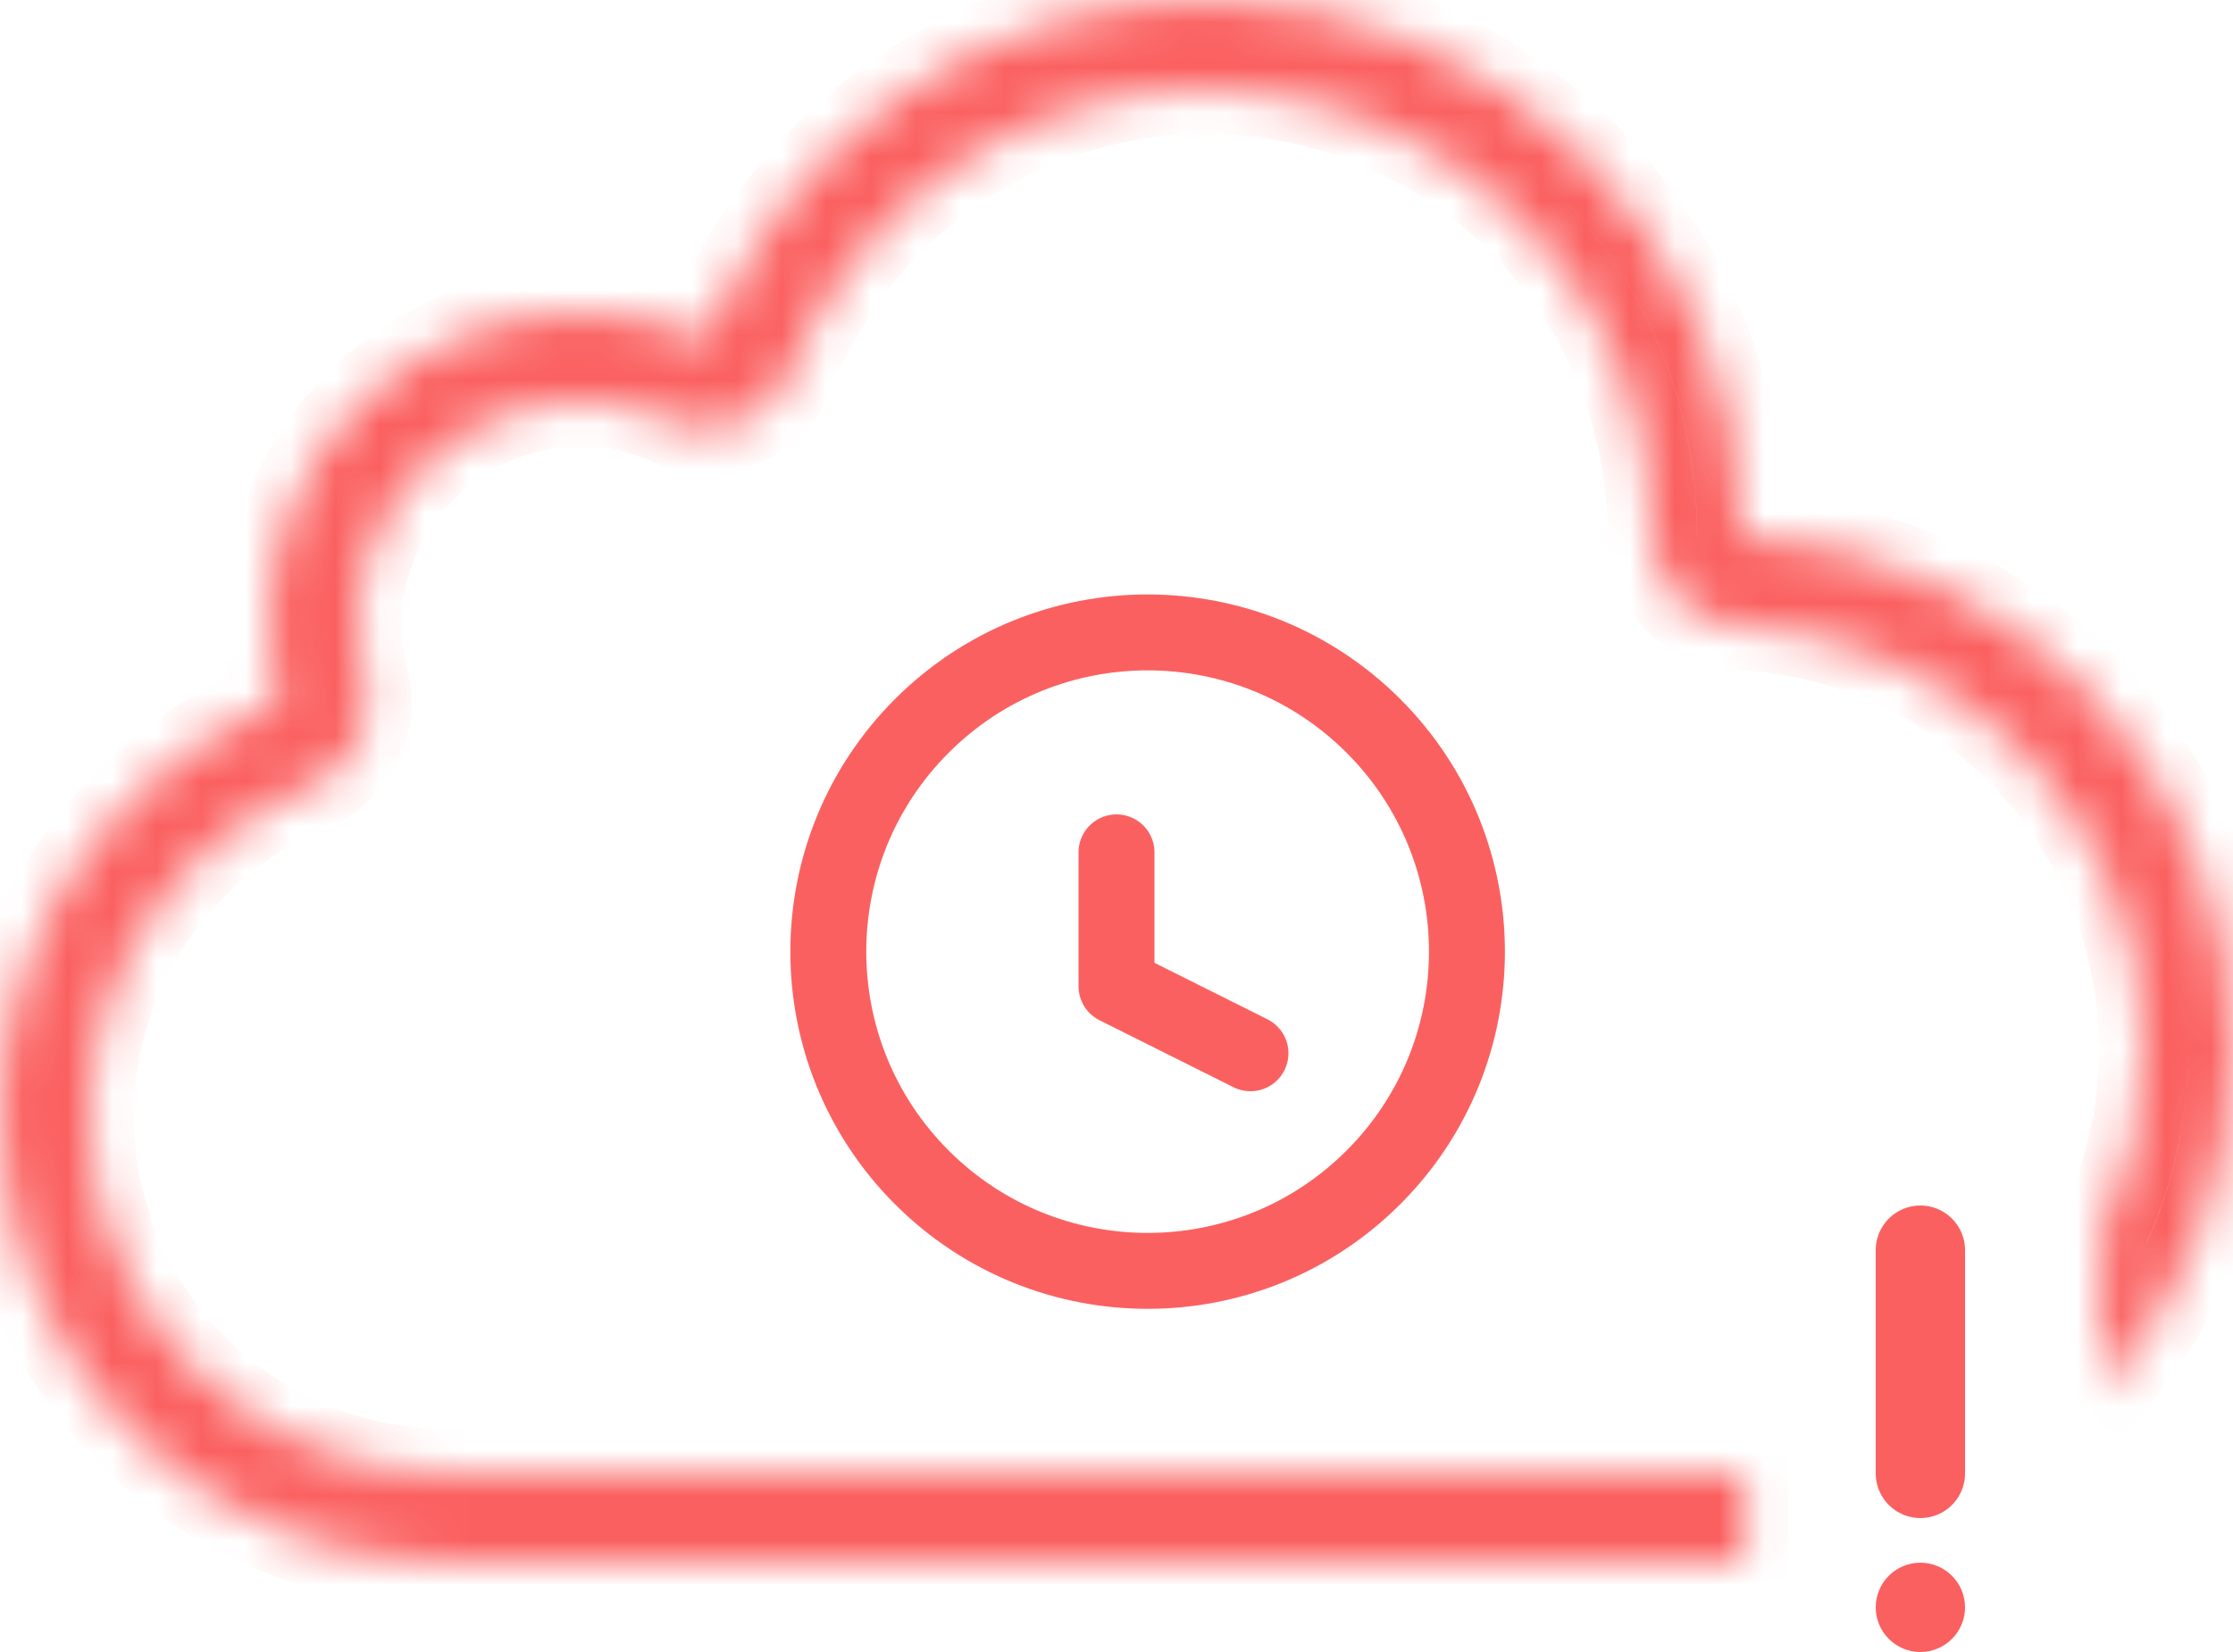 <svg width="50" height="37" viewBox="0 0 50 37" fill="none" xmlns="http://www.w3.org/2000/svg">
<g id="UnSync Error Icon ">
<g id="UnSync Icon">
<g id="Subtract">
<mask id="path-1-inside-1_8_30" fill="white">
<path d="M27 0C33.627 0 39 5.373 39 12C39 12.004 38.999 12.008 38.999 12.012C45.119 12.273 50 17.316 50 23.5C50 26.453 48.885 29.145 47.055 31.181V27.63C47.659 26.381 48 24.98 48 23.5C48 18.392 43.968 14.226 38.914 14.01C37.843 13.964 36.998 13.082 36.999 12.01C36.999 12.001 36.999 11.993 36.999 11.985C36.991 6.469 32.518 2 27 2C22.776 2 19.161 4.621 17.696 8.334C17.496 8.841 17.098 9.244 16.594 9.45C16.09 9.657 15.523 9.649 15.024 9.428C14.406 9.154 13.723 9 13 9C10.239 9 8 11.239 8 14C8 14.431 8.055 14.848 8.156 15.245C8.404 16.213 7.9 17.215 6.976 17.593C4.053 18.788 2 21.656 2 25C2 29.418 5.582 33 10 33H38.8C38.838 32.996 38.876 32.991 38.914 32.989C38.961 32.987 39.008 32.982 39.055 32.98V34.983C39.036 34.984 39.018 34.986 39 34.987V35H10C4.477 35 0 30.523 0 25C0 20.815 2.571 17.233 6.219 15.741C6.076 15.184 6 14.601 6 14C6 10.134 9.134 7 13 7C14.01 7 14.969 7.215 15.836 7.6C17.591 3.15 21.926 0 27 0Z"/>
</mask>
<path d="M38.999 12.012L37.999 12.011C37.998 12.547 38.421 12.988 38.956 13.011L38.999 12.012ZM47.055 31.181H46.055C46.055 31.595 46.31 31.966 46.697 32.114C47.084 32.263 47.522 32.157 47.798 31.849L47.055 31.181ZM47.055 27.63L46.154 27.194C46.089 27.33 46.055 27.479 46.055 27.63H47.055ZM38.914 14.01L38.957 13.011L38.957 13.011L38.914 14.01ZM36.999 12.01L35.999 12.009V12.009L36.999 12.01ZM36.999 11.985L37.999 11.998C37.999 11.994 37.999 11.989 37.999 11.984L36.999 11.985ZM17.696 8.334L18.626 8.701L18.627 8.701L17.696 8.334ZM16.594 9.45L16.973 10.376L16.973 10.376L16.594 9.45ZM15.024 9.428L15.43 8.514L15.43 8.514L15.024 9.428ZM8.156 15.245L7.187 15.493L7.187 15.493L8.156 15.245ZM6.976 17.593L6.597 16.667L6.597 16.667L6.976 17.593ZM38.8 33V34C38.833 34 38.866 33.998 38.899 33.995L38.8 33ZM38.914 32.989L38.871 31.99L38.871 31.99L38.914 32.989ZM39.055 32.98H40.055C40.055 32.704 39.941 32.441 39.741 32.252C39.541 32.063 39.272 31.965 38.997 31.981L39.055 32.98ZM39.055 34.983L39.102 35.982C39.635 35.957 40.055 35.517 40.055 34.983H39.055ZM39 34.987L38.957 33.988C38.422 34.011 38 34.452 38 34.987H39ZM39 35V36C39.552 36 40 35.552 40 35H39ZM6.219 15.741L6.597 16.667C7.059 16.478 7.311 15.977 7.188 15.493L6.219 15.741ZM15.836 7.6L15.43 8.514C15.679 8.624 15.963 8.628 16.215 8.525C16.467 8.422 16.666 8.22 16.766 7.967L15.836 7.6ZM27 0V1C33.075 1 38 5.925 38 12H39H40C40 4.82 34.18 -1 27 -1V0ZM39 12H38C38 11.98 38.001 11.962 38.001 11.947C38.002 11.932 38.003 11.919 38.004 11.91C38.005 11.9 38.006 11.893 38.007 11.888C38.007 11.884 38.007 11.881 38.007 11.882C38.007 11.882 38.007 11.883 38.007 11.885C38.007 11.886 38.006 11.888 38.006 11.891C38.005 11.896 38.005 11.905 38.004 11.915C38.003 11.926 38.002 11.939 38.001 11.955C38 11.971 37.999 11.99 37.999 12.011L38.999 12.012L39.999 12.013C39.999 12.033 39.998 12.05 39.998 12.065C39.997 12.08 39.996 12.093 39.995 12.102C39.994 12.112 39.993 12.119 39.992 12.124C39.992 12.127 39.992 12.131 39.992 12.13C39.992 12.13 39.992 12.128 39.992 12.127C39.992 12.126 39.993 12.123 39.993 12.12C39.994 12.115 39.995 12.107 39.995 12.096C39.996 12.085 39.998 12.072 39.998 12.056C39.999 12.04 40 12.021 40 12H39ZM38.999 12.012L38.956 13.011C44.543 13.249 49 17.854 49 23.5H50H51C51 16.778 45.694 11.297 39.042 11.013L38.999 12.012ZM50 23.5H49C49 26.197 47.983 28.652 46.311 30.512L47.055 31.181L47.798 31.849C49.786 29.637 51 26.71 51 23.5H50ZM47.055 31.181H48.055V27.63H47.055H46.055V31.181H47.055ZM47.055 27.63L47.955 28.065C48.623 26.685 49 25.136 49 23.5H48H47C47 24.825 46.695 26.077 46.154 27.194L47.055 27.63ZM48 23.5H49C49 17.854 44.544 13.249 38.957 13.011L38.914 14.01L38.871 15.009C43.392 15.202 47 18.93 47 23.5H48ZM38.914 14.01L38.957 13.011C38.421 12.988 37.998 12.546 37.999 12.011L36.999 12.01L35.999 12.009C35.998 13.617 37.265 14.94 38.871 15.009L38.914 14.01ZM36.999 12.01L37.999 12.011C37.999 12.006 37.999 12.002 37.999 12C37.999 11.998 37.999 11.997 37.999 11.996C37.999 11.995 37.999 11.995 37.999 11.994C37.999 11.991 37.999 11.994 37.999 11.998L36.999 11.985L35.999 11.972C35.999 11.985 35.999 11.995 35.999 12.001C35.999 12.002 35.999 12.004 35.999 12.005C35.999 12.006 35.999 12.007 35.999 12.007C35.999 12.009 35.999 12.009 35.999 12.009L36.999 12.01ZM36.999 11.985L37.999 11.984C37.99 5.916 33.07 1 27 1V2V3C31.966 3 35.992 7.022 35.999 11.987L36.999 11.985ZM27 2V1C22.352 1 18.376 3.885 16.766 7.967L17.696 8.334L18.627 8.701C19.945 5.357 23.201 3 27 3V2ZM17.696 8.334L16.766 7.967C16.666 8.22 16.467 8.421 16.215 8.525L16.594 9.45L16.973 10.376C17.729 10.066 18.326 9.462 18.626 8.701L17.696 8.334ZM16.594 9.45L16.215 8.525C15.962 8.628 15.679 8.624 15.43 8.514L15.024 9.428L14.619 10.342C15.366 10.674 16.217 10.685 16.973 10.376L16.594 9.45ZM15.024 9.428L15.43 8.514C14.688 8.184 13.867 8 13 8V9V10C13.58 10 14.125 10.123 14.619 10.342L15.024 9.428ZM13 9V8C9.686 8 7 10.686 7 14H8H9C9 11.791 10.791 10 13 10V9ZM8 14H7C7 14.516 7.065 15.016 7.187 15.493L8.156 15.245L9.125 14.997C9.044 14.68 9 14.347 9 14H8ZM8.156 15.245L7.187 15.493C7.311 15.977 7.059 16.478 6.597 16.667L6.976 17.593L7.354 18.518C8.741 17.951 9.496 16.448 9.125 14.997L8.156 15.245ZM6.976 17.593L6.597 16.667C3.312 18.01 1 21.236 1 25H2H3C3 22.076 4.795 19.565 7.354 18.518L6.976 17.593ZM2 25H1C1 29.971 5.029 34 10 34V33V32C6.134 32 3 28.866 3 25H2ZM10 33V34H38.8V33V32H10V33ZM38.8 33L38.899 33.995C38.915 33.993 38.929 33.992 38.939 33.991C38.95 33.99 38.956 33.989 38.962 33.988C38.973 33.987 38.968 33.988 38.957 33.988L38.914 32.989L38.871 31.99C38.822 31.992 38.779 31.997 38.752 31.999C38.706 32.004 38.724 32.003 38.7 32.005L38.8 33ZM38.914 32.989L38.957 33.988C39 33.986 39.039 33.983 39.063 33.981C39.092 33.979 39.102 33.978 39.112 33.978L39.055 32.98L38.997 31.981C38.841 31.99 38.951 31.987 38.871 31.99L38.914 32.989ZM39.055 32.98H38.055V34.983H39.055H40.055V32.98H39.055ZM39.055 34.983L39.007 33.984C38.99 33.985 38.976 33.986 38.965 33.987C38.956 33.988 38.946 33.989 38.943 33.989C38.938 33.989 38.939 33.989 38.94 33.989C38.943 33.989 38.949 33.989 38.957 33.988L39 34.987L39.043 35.986C39.06 35.986 39.076 35.985 39.087 35.984C39.098 35.983 39.107 35.982 39.112 35.982C39.117 35.981 39.117 35.981 39.117 35.981C39.115 35.981 39.11 35.982 39.102 35.982L39.055 34.983ZM39 34.987H38V35H39H40V34.987H39ZM39 35V34H10V35V36H39V35ZM10 35V34C5.029 34 1 29.971 1 25H0H-1C-1 31.075 3.925 36 10 36V35ZM0 25H1C1 21.236 3.312 18.01 6.597 16.667L6.219 15.741L5.84 14.816C1.83 16.455 -1 20.395 -1 25H0ZM6.219 15.741L7.188 15.493C7.065 15.016 7 14.516 7 14H6H5C5 14.686 5.087 15.353 5.25 15.989L6.219 15.741ZM6 14H7C7 10.686 9.686 8 13 8V7V6C8.582 6 5 9.582 5 14H6ZM13 7V8C13.866 8 14.688 8.184 15.43 8.514L15.836 7.6L16.241 6.686C15.25 6.246 14.153 6 13 6V7ZM15.836 7.6L16.766 7.967C18.376 3.885 22.351 1 27 1V0V-1C21.502 -1 16.806 2.414 14.906 7.233L15.836 7.6Z" fill="#FB6060" mask="url(#path-1-inside-1_8_30)"/>
</g>
<g id="Clock">
<circle id="Ellipse 5" cx="25.697" cy="21.314" r="7.15" transform="rotate(45 25.697 21.314)" stroke="#FB6060" stroke-width="1.7"/>
<path id="Vector 2" d="M25 19.09V22.09L28 23.59" stroke="#FB6060" stroke-width="1.7" stroke-linecap="round" stroke-linejoin="round"/>
</g>
</g>
<g id="Warning">
<path id="Vector 3" d="M43 28V33" stroke="#FB6060" stroke-width="2" stroke-linecap="round" stroke-linejoin="round"/>
<circle id="Ellipse 6" cx="43" cy="36" r="1" fill="#FB6060"/>
</g>
</g>
</svg>

